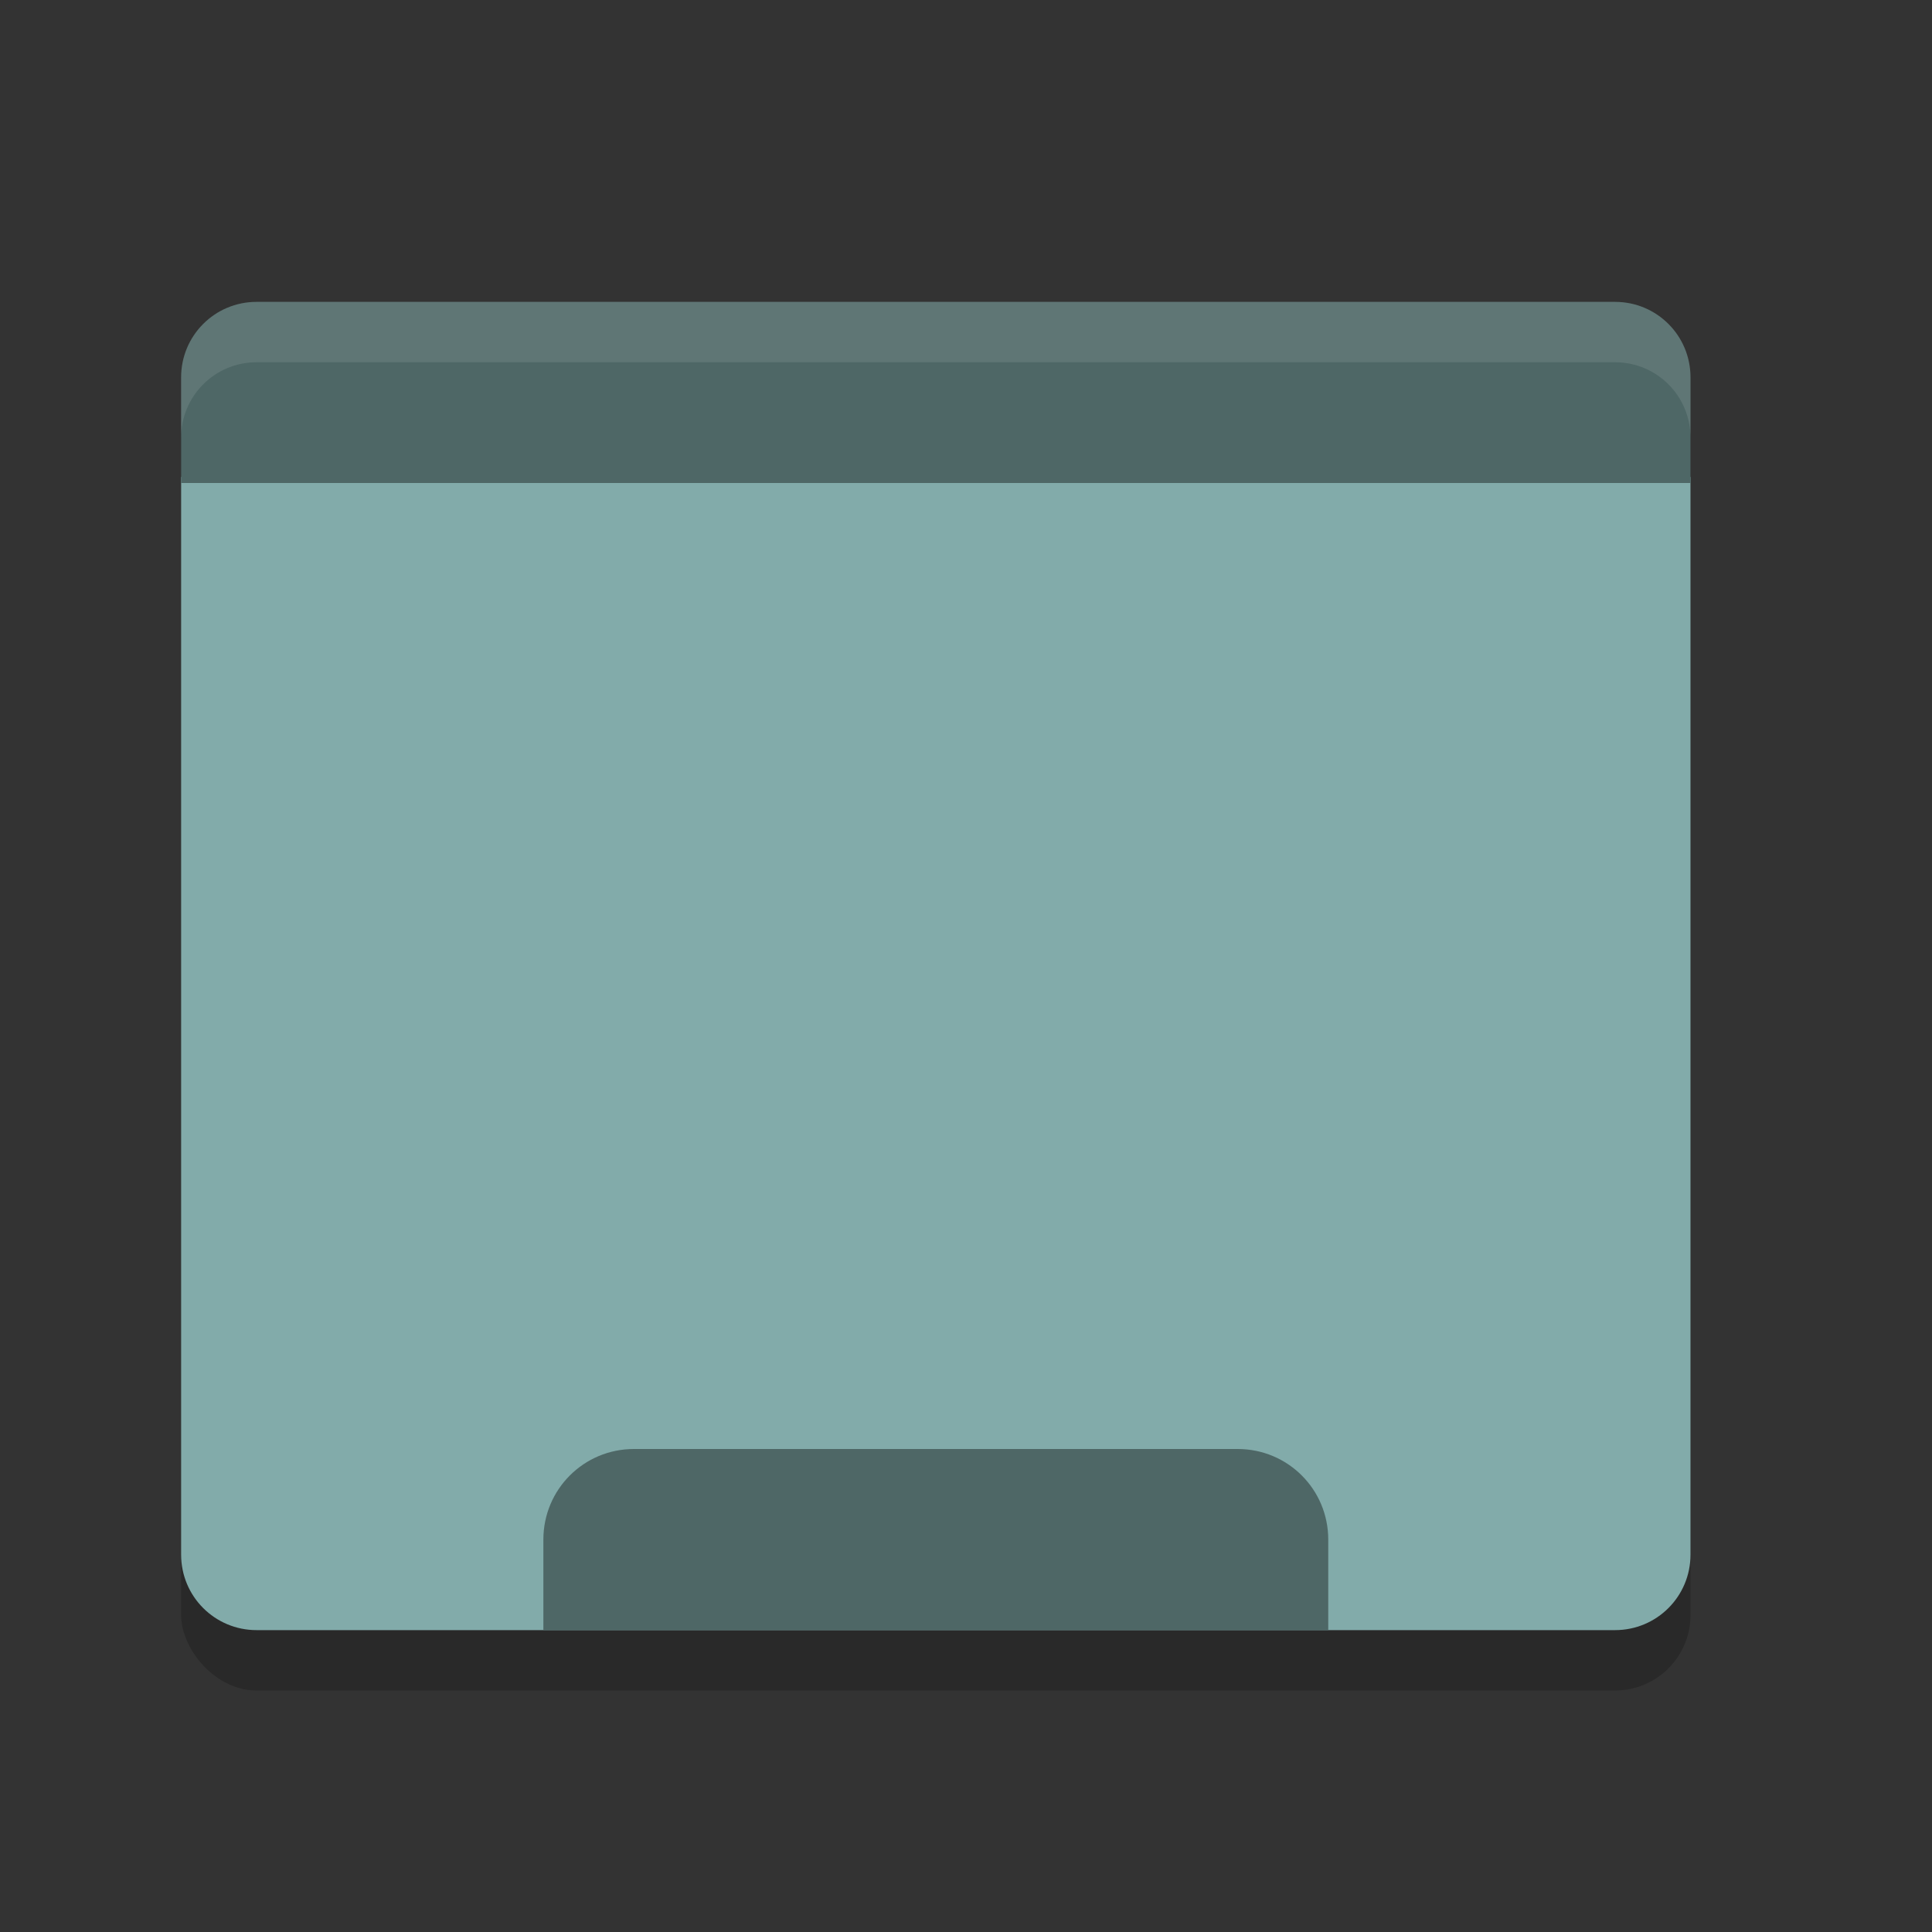 <svg xmlns="http://www.w3.org/2000/svg" width="32" height="32"><rect width="100%" height="100%" fill="#333333" stroke="none"/><rect width="25" height="22" x="3" y="6" rx="1.25" ry="1.25" opacity=".2"/><path d="M3 7.9v17.85c0 .692.558 1.25 1.25 1.25h22.5c.692 0 1.25-.558 1.25-1.25V7.9z" fill="#82abaa"/><path d="M4.25 5C3.558 5 3 5.558 3 6.25V8h25V6.25C28 5.558 27.442 5 26.75 5H4.25zM10.5 24c-.831 0-1.5.669-1.5 1.5V27h13v-1.5c0-.831-.669-1.5-1.5-1.5h-10z" fill="#4e6766"/><path d="M4.25 5C3.558 5 3 5.558 3 6.25v1C3 6.558 3.558 6 4.25 6h22.5c.692 0 1.25.558 1.25 1.25v-1C28 5.558 27.442 5 26.75 5H4.25z" opacity=".1" fill="#fff"/></svg>